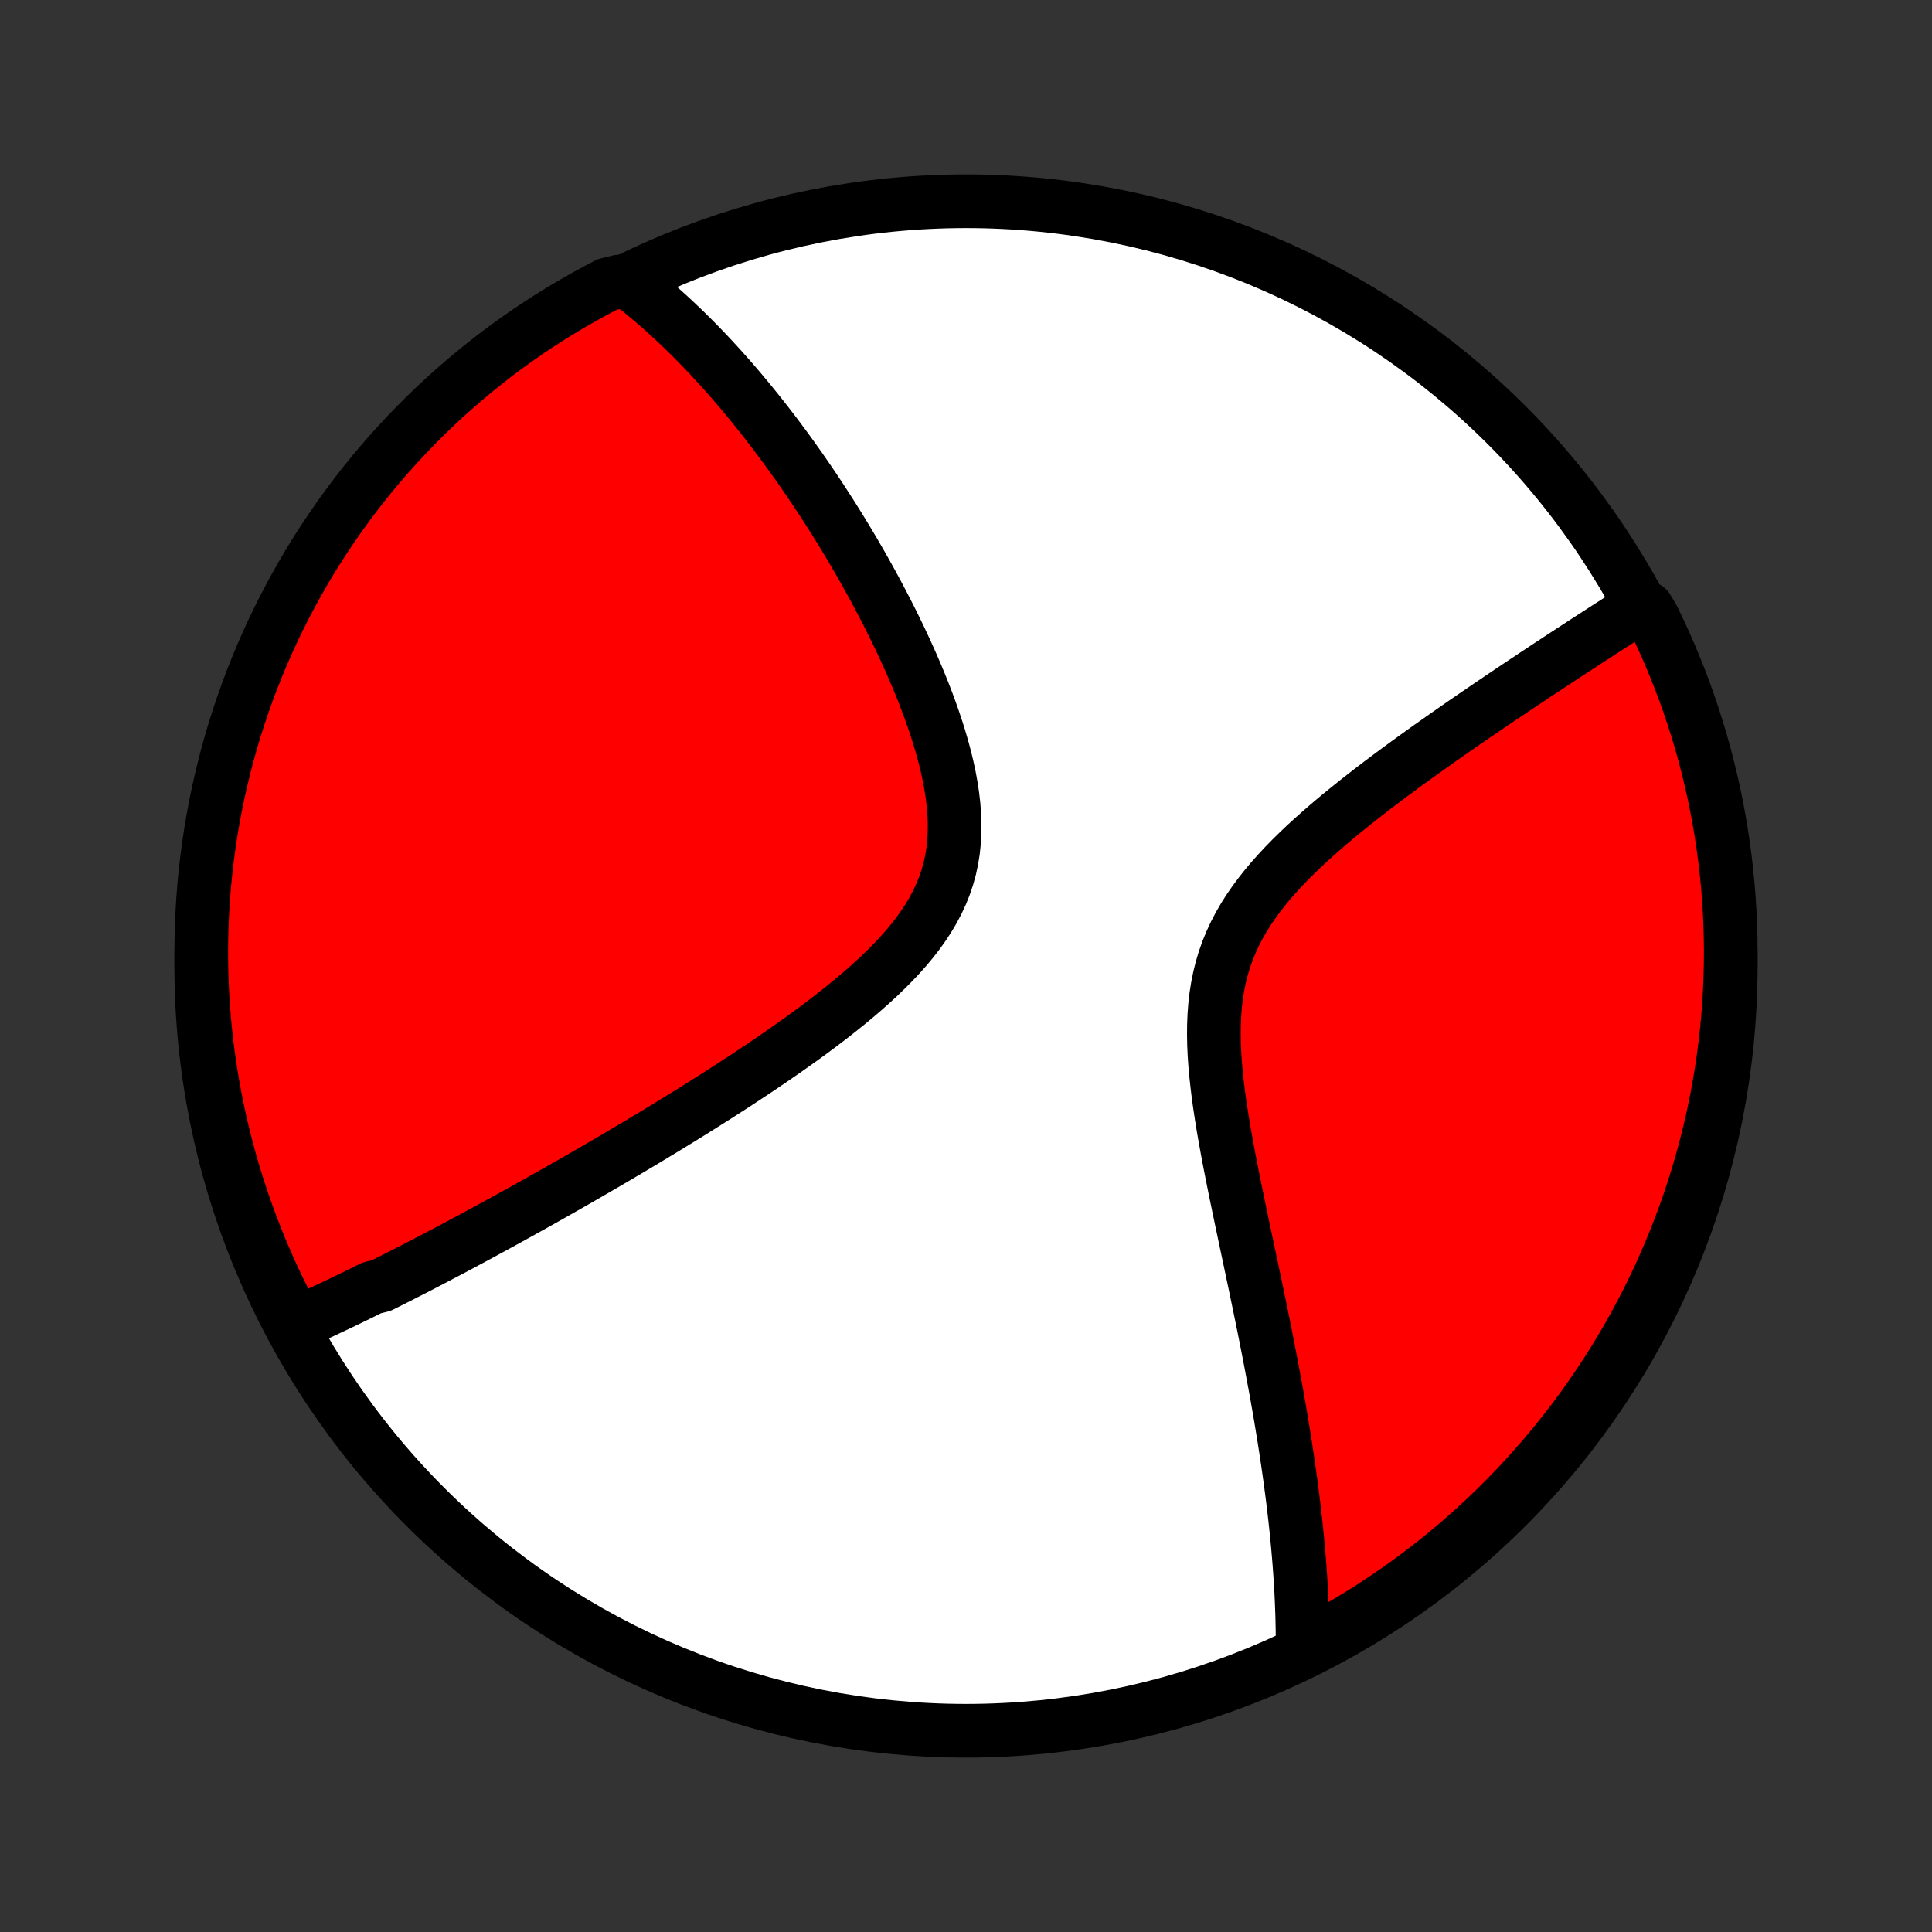 <?xml version="1.0" encoding="utf-8" standalone="no"?>
<!DOCTYPE svg PUBLIC "-//W3C//DTD SVG 1.1//EN"
  "http://www.w3.org/Graphics/SVG/1.1/DTD/svg11.dtd">
<!-- Created with matplotlib (http://matplotlib.org/) -->
<svg height="72pt" version="1.1" viewBox="0 0 72 72" width="72pt" xmlns="http://www.w3.org/2000/svg" xmlns:xlink="http://www.w3.org/1999/xlink">
 <rect x="0" y="0" width="72" height="72" fill="#333333" stroke="none"/>
 <defs>
  <style type="text/css">
*{stroke-linecap:butt;stroke-linejoin:round;}
  </style>
 </defs>
 <g id="figure_1">
  <g id="patch_1">
   <path d="
M0 72
L72 72
L72 0
L0 0
z
" style="fill:none;"/>
  </g>
  <g id="axes_1">
   <g id="PatchCollection_1">
    <defs>
     <path d="
M36 -7.5
C43.558 -7.5 50.808 -10.503 56.153 -15.848
C61.497 -21.192 64.5 -28.442 64.5 -36
C64.5 -43.558 61.497 -50.808 56.153 -56.153
C50.808 -61.497 43.558 -64.5 36 -64.5
C28.442 -64.5 21.192 -61.497 15.848 -56.153
C10.503 -50.808 7.5 -43.558 7.5 -36
C7.5 -28.442 10.503 -21.192 15.848 -15.848
C21.192 -10.503 28.442 -7.5 36 -7.5
z
" id="C0_0_a811fe30f3"/>
     <path d="
M10.892 -22.608
L11.065 -22.684
L11.238 -22.761
L11.41 -22.839
L11.583 -22.917
L11.756 -22.996
L11.929 -23.076
L12.102 -23.157
L12.275 -23.238
L12.449 -23.32
L12.623 -23.403
L12.797 -23.486
L12.972 -23.57
L13.147 -23.655
L13.323 -23.741
L13.499 -23.827
L13.675 -23.915
L13.852 -24.003
L14.208 -24.091
L14.387 -24.181
L14.567 -24.271
L14.748 -24.362
L14.929 -24.454
L15.111 -24.547
L15.294 -24.641
L15.479 -24.735
L15.664 -24.831
L15.85 -24.927
L16.037 -25.025
L16.225 -25.123
L16.414 -25.223
L16.605 -25.323
L16.797 -25.424
L16.99 -25.527
L17.185 -25.631
L17.381 -25.736
L17.578 -25.841
L17.777 -25.949
L17.978 -26.057
L18.18 -26.167
L18.384 -26.278
L18.589 -26.39
L18.796 -26.504
L19.006 -26.619
L19.216 -26.735
L19.429 -26.853
L19.644 -26.973
L19.861 -27.093
L20.08 -27.216
L20.301 -27.34
L20.524 -27.466
L20.75 -27.594
L20.977 -27.723
L21.208 -27.854
L21.44 -27.987
L21.675 -28.122
L21.912 -28.259
L22.152 -28.398
L22.394 -28.538
L22.639 -28.681
L22.886 -28.826
L23.136 -28.973
L23.389 -29.123
L23.644 -29.274
L23.902 -29.428
L24.163 -29.584
L24.426 -29.743
L24.692 -29.904
L24.96 -30.068
L25.232 -30.234
L25.505 -30.403
L25.782 -30.574
L26.061 -30.749
L26.342 -30.926
L26.626 -31.105
L26.912 -31.288
L27.2 -31.473
L27.49 -31.662
L27.782 -31.853
L28.076 -32.048
L28.371 -32.245
L28.668 -32.446
L28.965 -32.65
L29.264 -32.857
L29.563 -33.068
L29.862 -33.281
L30.161 -33.498
L30.459 -33.719
L30.756 -33.943
L31.052 -34.171
L31.345 -34.403
L31.636 -34.638
L31.923 -34.877
L32.206 -35.12
L32.484 -35.367
L32.756 -35.618
L33.021 -35.873
L33.279 -36.133
L33.528 -36.397
L33.767 -36.666
L33.996 -36.94
L34.212 -37.219
L34.415 -37.503
L34.604 -37.792
L34.778 -38.086
L34.936 -38.386
L35.078 -38.691
L35.202 -39.002
L35.308 -39.318
L35.397 -39.639
L35.467 -39.965
L35.52 -40.296
L35.555 -40.632
L35.573 -40.971
L35.576 -41.314
L35.562 -41.661
L35.535 -42.009
L35.494 -42.36
L35.44 -42.713
L35.375 -43.067
L35.299 -43.421
L35.213 -43.775
L35.118 -44.129
L35.015 -44.483
L34.904 -44.835
L34.787 -45.185
L34.664 -45.534
L34.536 -45.88
L34.403 -46.224
L34.265 -46.565
L34.124 -46.903
L33.979 -47.238
L33.831 -47.57
L33.681 -47.897
L33.529 -48.221
L33.374 -48.542
L33.218 -48.858
L33.06 -49.17
L32.901 -49.478
L32.741 -49.782
L32.581 -50.081
L32.419 -50.377
L32.257 -50.668
L32.095 -50.955
L31.932 -51.237
L31.77 -51.515
L31.607 -51.789
L31.444 -52.058
L31.282 -52.324
L31.119 -52.585
L30.957 -52.842
L30.795 -53.094
L30.634 -53.343
L30.473 -53.588
L30.312 -53.829
L30.152 -54.065
L29.992 -54.298
L29.833 -54.528
L29.674 -54.753
L29.516 -54.975
L29.358 -55.193
L29.201 -55.407
L29.044 -55.618
L28.888 -55.826
L28.732 -56.03
L28.577 -56.231
L28.422 -56.429
L28.268 -56.624
L28.114 -56.815
L27.961 -57.004
L27.808 -57.189
L27.655 -57.372
L27.503 -57.552
L27.351 -57.729
L27.2 -57.903
L27.048 -58.075
L26.897 -58.244
L26.746 -58.41
L26.596 -58.574
L26.445 -58.736
L26.295 -58.894
L26.145 -59.051
L25.995 -59.205
L25.845 -59.357
L25.695 -59.507
L25.544 -59.655
L25.394 -59.8
L25.244 -59.943
L25.093 -60.084
L24.942 -60.224
L24.791 -60.361
L24.64 -60.496
L24.489 -60.629
L24.337 -60.76
L24.184 -60.889
L24.032 -61.016
L23.878 -61.142
L23.724 -61.265
L23.57 -61.387
L23.07 -61.507
L22.628 -61.398
L22.191 -61.168
L21.758 -60.931
L21.329 -60.686
L20.905 -60.434
L20.485 -60.174
L20.071 -59.907
L19.661 -59.633
L19.256 -59.351
L18.856 -59.062
L18.461 -58.767
L18.072 -58.464
L17.688 -58.154
L17.309 -57.838
L16.937 -57.515
L16.57 -57.186
L16.209 -56.85
L15.854 -56.508
L15.505 -56.159
L15.163 -55.804
L14.827 -55.444
L14.497 -55.077
L14.174 -54.705
L13.857 -54.327
L13.547 -53.943
L13.244 -53.554
L12.948 -53.159
L12.659 -52.759
L12.378 -52.355
L12.103 -51.945
L11.835 -51.53
L11.575 -51.111
L11.323 -50.687
L11.078 -50.258
L10.84 -49.825
L10.611 -49.388
L10.388 -48.947
L10.174 -48.502
L9.968 -48.053
L9.769 -47.6
L9.579 -47.144
L9.396 -46.685
L9.222 -46.222
L9.056 -45.756
L8.898 -45.287
L8.748 -44.816
L8.607 -44.341
L8.473 -43.864
L8.349 -43.385
L8.233 -42.904
L8.125 -42.42
L8.025 -41.934
L7.935 -41.447
L7.852 -40.958
L7.779 -40.468
L7.714 -39.976
L7.657 -39.482
L7.609 -38.988
L7.57 -38.493
L7.54 -37.997
L7.518 -37.501
L7.505 -37.004
L7.5 -36.507
L7.504 -36.009
L7.517 -35.512
L7.539 -35.015
L7.569 -34.518
L7.608 -34.021
L7.655 -33.525
L7.711 -33.03
L7.776 -32.536
L7.849 -32.043
L7.931 -31.551
L8.022 -31.06
L8.121 -30.571
L8.228 -30.084
L8.344 -29.598
L8.469 -29.114
L8.601 -28.633
L8.743 -28.153
L8.892 -27.676
L9.05 -27.202
L9.216 -26.73
L9.39 -26.261
L9.572 -25.795
L9.762 -25.332
L9.96 -24.873
L10.166 -24.416
L10.38 -23.964
L10.602 -23.515
z
" id="C0_1_c444a7cbef"/>
     <path d="
M48.543 -10.463
L48.544 -10.658
L48.544 -10.854
L48.543 -11.052
L48.541 -11.25
L48.537 -11.45
L48.533 -11.65
L48.527 -11.852
L48.52 -12.055
L48.512 -12.259
L48.503 -12.465
L48.493 -12.672
L48.481 -12.881
L48.469 -13.091
L48.455 -13.302
L48.44 -13.515
L48.424 -13.73
L48.407 -13.946
L48.388 -14.165
L48.369 -14.385
L48.348 -14.607
L48.326 -14.831
L48.303 -15.056
L48.279 -15.284
L48.253 -15.515
L48.226 -15.747
L48.198 -15.982
L48.169 -16.219
L48.138 -16.458
L48.106 -16.7
L48.073 -16.944
L48.038 -17.191
L48.003 -17.441
L47.965 -17.693
L47.927 -17.948
L47.887 -18.206
L47.846 -18.467
L47.803 -18.731
L47.759 -18.998
L47.714 -19.268
L47.667 -19.541
L47.618 -19.817
L47.569 -20.097
L47.517 -20.38
L47.464 -20.666
L47.41 -20.956
L47.355 -21.249
L47.297 -21.546
L47.239 -21.846
L47.179 -22.15
L47.118 -22.458
L47.055 -22.769
L46.991 -23.083
L46.925 -23.402
L46.858 -23.724
L46.791 -24.049
L46.721 -24.378
L46.651 -24.711
L46.58 -25.047
L46.508 -25.387
L46.435 -25.73
L46.362 -26.077
L46.288 -26.427
L46.214 -26.779
L46.14 -27.135
L46.066 -27.494
L45.992 -27.856
L45.919 -28.22
L45.847 -28.586
L45.776 -28.955
L45.708 -29.326
L45.641 -29.698
L45.577 -30.071
L45.517 -30.446
L45.46 -30.821
L45.408 -31.197
L45.362 -31.572
L45.321 -31.947
L45.287 -32.321
L45.261 -32.693
L45.244 -33.064
L45.237 -33.432
L45.24 -33.798
L45.255 -34.16
L45.282 -34.518
L45.322 -34.872
L45.377 -35.221
L45.446 -35.565
L45.53 -35.903
L45.629 -36.236
L45.744 -36.562
L45.875 -36.883
L46.02 -37.197
L46.18 -37.505
L46.354 -37.807
L46.541 -38.103
L46.74 -38.392
L46.951 -38.676
L47.171 -38.955
L47.401 -39.228
L47.639 -39.495
L47.885 -39.758
L48.136 -40.015
L48.394 -40.268
L48.655 -40.516
L48.921 -40.759
L49.189 -40.999
L49.46 -41.234
L49.732 -41.465
L50.005 -41.691
L50.279 -41.914
L50.554 -42.134
L50.828 -42.349
L51.101 -42.561
L51.373 -42.769
L51.644 -42.974
L51.914 -43.175
L52.182 -43.373
L52.447 -43.567
L52.711 -43.758
L52.972 -43.946
L53.231 -44.131
L53.487 -44.312
L53.741 -44.491
L53.991 -44.666
L54.239 -44.839
L54.484 -45.009
L54.726 -45.176
L54.965 -45.34
L55.202 -45.501
L55.435 -45.66
L55.665 -45.816
L55.892 -45.97
L56.117 -46.121
L56.338 -46.27
L56.556 -46.416
L56.772 -46.56
L56.985 -46.701
L57.194 -46.841
L57.401 -46.978
L57.606 -47.113
L57.807 -47.246
L58.006 -47.376
L58.202 -47.505
L58.396 -47.632
L58.587 -47.757
L58.776 -47.88
L58.962 -48.002
L59.146 -48.121
L59.328 -48.239
L59.507 -48.355
L59.684 -48.47
L59.859 -48.583
L60.032 -48.694
L60.202 -48.804
L60.371 -48.912
L60.538 -49.019
L60.702 -49.125
L60.865 -49.229
L61.384 -49.332
L61.606 -48.959
L61.82 -48.514
L62.027 -48.065
L62.226 -47.612
L62.416 -47.156
L62.599 -46.697
L62.774 -46.234
L62.94 -45.769
L63.098 -45.3
L63.248 -44.828
L63.39 -44.354
L63.523 -43.877
L63.648 -43.398
L63.764 -42.916
L63.873 -42.433
L63.972 -41.947
L64.063 -41.46
L64.146 -40.971
L64.219 -40.48
L64.285 -39.988
L64.341 -39.495
L64.39 -39.001
L64.429 -38.506
L64.46 -38.01
L64.482 -37.514
L64.495 -37.017
L64.5 -36.52
L64.496 -36.022
L64.483 -35.525
L64.462 -35.028
L64.432 -34.531
L64.394 -34.034
L64.346 -33.538
L64.29 -33.043
L64.226 -32.549
L64.153 -32.056
L64.071 -31.564
L63.981 -31.073
L63.882 -30.584
L63.775 -30.096
L63.659 -29.611
L63.535 -29.127
L63.402 -28.645
L63.261 -28.166
L63.112 -27.689
L62.955 -27.214
L62.789 -26.742
L62.615 -26.273
L62.433 -25.807
L62.243 -25.344
L62.045 -24.885
L61.839 -24.428
L61.625 -23.976
L61.404 -23.526
L61.174 -23.081
L60.937 -22.64
L60.693 -22.202
L60.441 -21.769
L60.181 -21.34
L59.914 -20.916
L59.64 -20.496
L59.359 -20.081
L59.07 -19.671
L58.775 -19.266
L58.472 -18.866
L58.163 -18.471
L57.846 -18.082
L57.524 -17.698
L57.194 -17.319
L56.859 -16.946
L56.517 -16.579
L56.168 -16.218
L55.814 -15.863
L55.453 -15.514
L55.087 -15.172
L54.715 -14.835
L54.337 -14.505
L53.953 -14.182
L53.564 -13.865
L53.169 -13.555
L52.77 -13.252
L52.365 -12.956
L51.955 -12.667
L51.541 -12.385
L51.121 -12.11
L50.698 -11.842
L50.269 -11.582
L49.837 -11.329
L49.4 -11.084
z
" id="C0_2_714b36fca1"/>
    </defs>
    <g clip-path="url(#p1bffca34e9)">
     <use style="fill:#ffffff;stroke:#000000;stroke-width:2.0;" x="0.0" xlink:href="#C0_0_a811fe30f3" y="72.0"/>
    </g>
    <g clip-path="url(#p1bffca34e9)">
     <use style="fill:#ff0000;stroke:#000000;stroke-width:2.0;" x="0.0" xlink:href="#C0_1_c444a7cbef" y="72.0"/>
    </g>
    <g clip-path="url(#p1bffca34e9)">
     <use style="fill:#ff0000;stroke:#000000;stroke-width:2.0;" x="0.0" xlink:href="#C0_2_714b36fca1" y="72.0"/>
    </g>
   </g>
  </g>
 </g>
 <defs>
  <clipPath id="p1bffca34e9">
   <rect height="72.0" width="72.0" x="0.0" y="0.0"/>
  </clipPath>
 </defs>
</svg>
